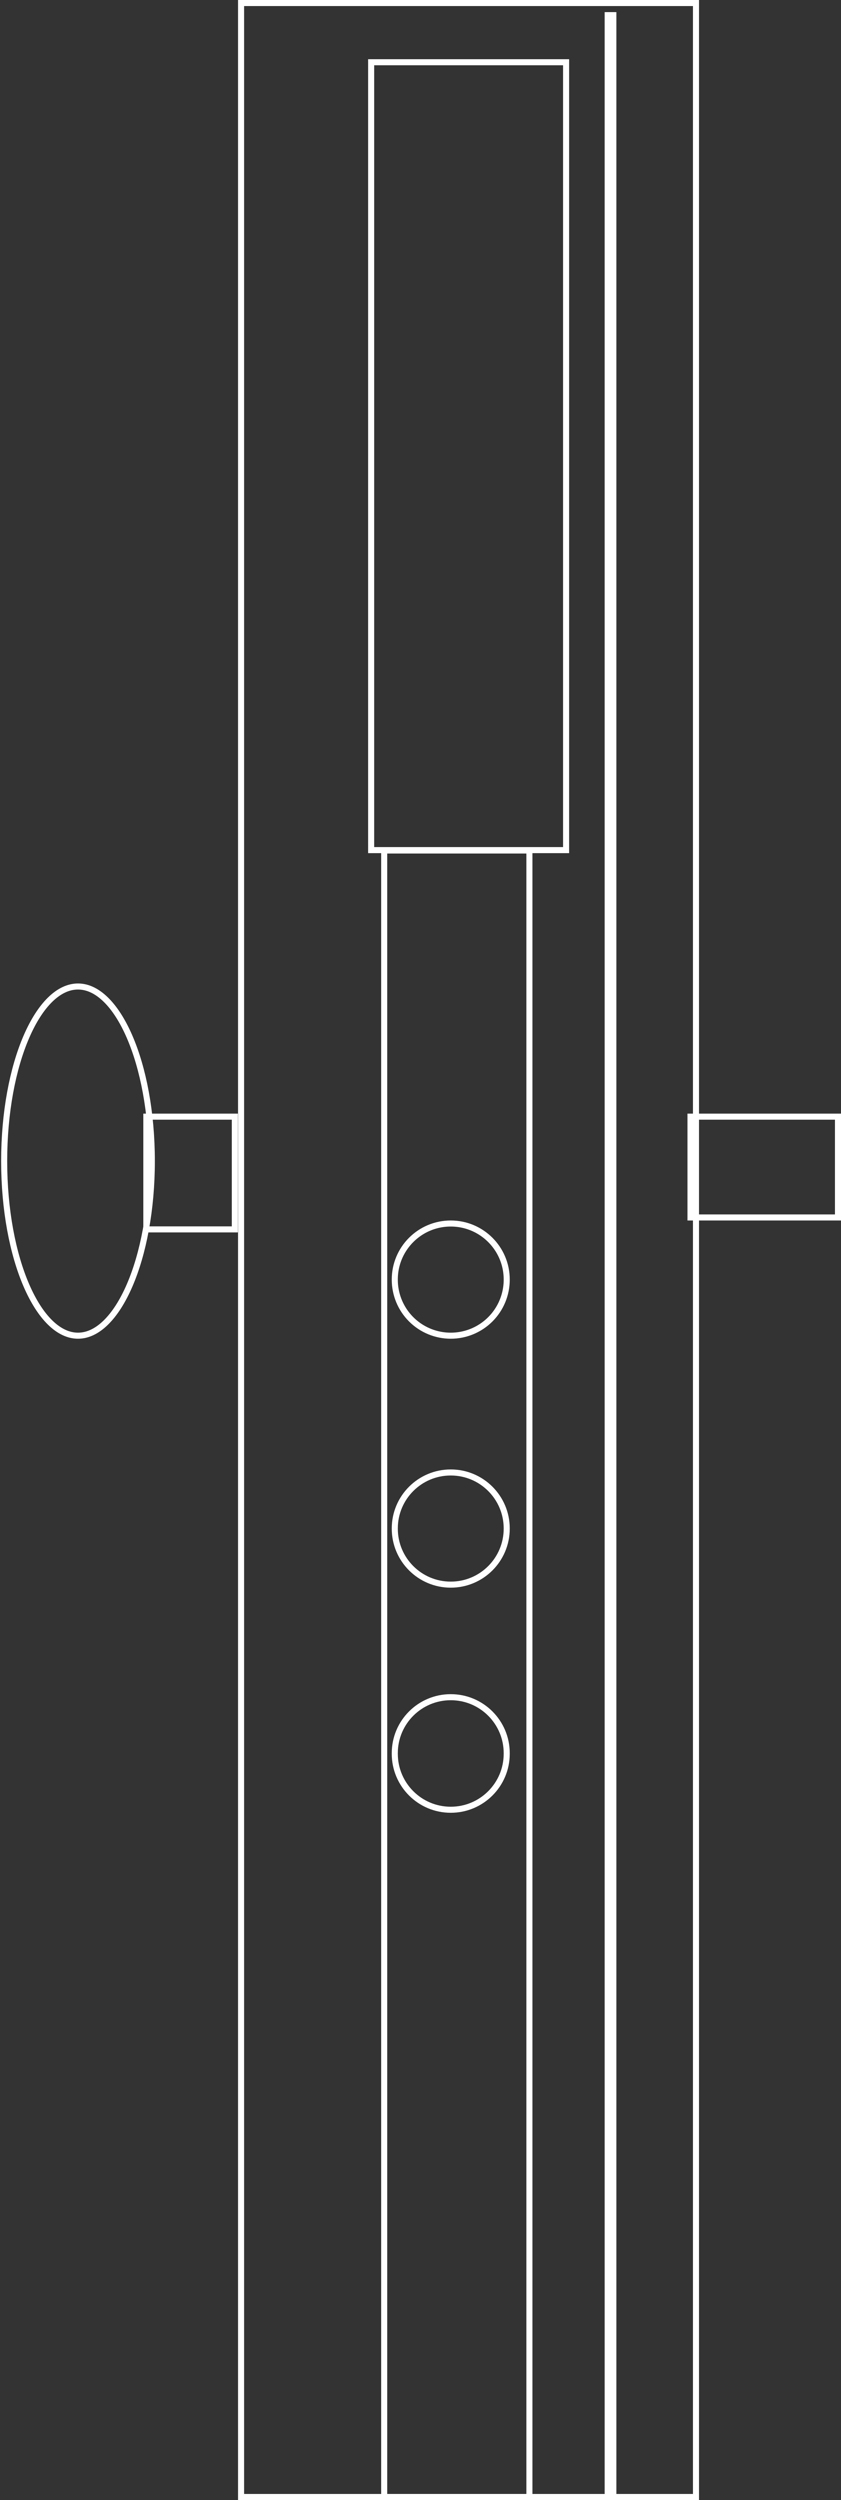 <svg xmlns="http://www.w3.org/2000/svg" width="139" height="413"><rect width="100%" height="100%" fill="#333333" stroke="none"/><defs><clipPath id="a"><path fill="#fff" d="M23.688 183.969h15.624v19.625H23.688z"/></clipPath><clipPath id="b"><path fill="#fff" d="M113.625 183.969H139v17.655h-25.375z"/></clipPath><clipPath id="c"><path fill="#fff" d="M63 140h25v273H63z"/></clipPath><clipPath id="d"><path fill="#fff" d="M99.937 2h1.938v411h-1.938z"/></clipPath><clipPath id="e"><path fill="#fff" d="M12.89 162.469c7.016 0 12.704 13.137 12.704 29.343 0 16.207-5.688 29.344-12.703 29.344-7.016 0-12.703-13.137-12.703-29.344 0-16.206 5.687-29.343 12.703-29.343z"/></clipPath><clipPath id="f"><path fill="#fff" d="M60.844 9.781h33.219v131.156h-33.22z"/></clipPath><clipPath id="g"><path fill="#fff" d="M74.497 279.875h.006c5.383 0 9.747 4.364 9.747 9.747v.1c0 5.383-4.364 9.747-9.747 9.747h-.006c-5.383 0-9.747-4.364-9.747-9.746v-.101c0-5.383 4.364-9.747 9.747-9.747z"/></clipPath><clipPath id="h"><path fill="#fff" d="M74.497 242.75h.006c5.383 0 9.747 4.364 9.747 9.747v.037c0 5.383-4.364 9.747-9.747 9.747h-.006c-5.383 0-9.747-4.364-9.747-9.747v-.037c0-5.383 4.364-9.747 9.747-9.747z"/></clipPath><clipPath id="i"><path fill="#fff" d="M74.497 201.624h.006c5.383 0 9.747 4.365 9.747 9.747v.038a9.747 9.747 0 01-9.747 9.747h-.006a9.747 9.747 0 01-9.747-9.747v-.038c0-5.382 4.364-9.747 9.747-9.747z"/></clipPath><clipPath id="j"><path fill="#fff" d="M39.344 0h76.187v413H39.344z"/></clipPath></defs><path fill="none" stroke="#fff" stroke-miterlimit="20" stroke-width="2" d="M23.688 183.969v0h15.624v19.625H23.688v0z" clip-path="url(&quot;#a&quot;)"/><path fill="none" stroke="#fff" stroke-miterlimit="20" stroke-width="2" d="M113.625 183.969v0H139v17.655h-25.375v0z" clip-path="url(&quot;#b&quot;)"/><path fill="none" stroke="#fff" stroke-miterlimit="20" stroke-width="2" d="M63 140v0h25v273H63v0z" clip-path="url(&quot;#c&quot;)"/><path fill="none" stroke="#fff" stroke-miterlimit="20" stroke-width="2" d="M99.937 2v0h1.938v411h-1.938v0z" clip-path="url(&quot;#d&quot;)"/><path fill="none" stroke="#fff" stroke-miterlimit="20" stroke-width="2" d="M12.89 162.469c7.016 0 12.704 13.137 12.704 29.343 0 16.207-5.688 29.344-12.703 29.344-7.016 0-12.703-13.137-12.703-29.344 0-16.206 5.687-29.343 12.703-29.343z" clip-path="url(&quot;#e&quot;)"/><path fill="none" stroke="#fff" stroke-miterlimit="20" stroke-width="2" d="M60.844 9.781v0h33.219v131.156h-33.22v0z" clip-path="url(&quot;#f&quot;)"/><path fill="none" stroke="#fff" stroke-miterlimit="20" stroke-width="2" d="M74.497 279.875h.006c5.383 0 9.747 4.364 9.747 9.747v.1c0 5.383-4.364 9.747-9.747 9.747h-.006c-5.383 0-9.747-4.364-9.747-9.746v-.101c0-5.383 4.364-9.747 9.747-9.747z" clip-path="url(&quot;#g&quot;)"/><path fill="none" stroke="#fff" stroke-miterlimit="20" stroke-width="2" d="M74.497 242.75h.006c5.383 0 9.747 4.364 9.747 9.747v.037c0 5.383-4.364 9.747-9.747 9.747h-.006c-5.383 0-9.747-4.364-9.747-9.747v-.037c0-5.383 4.364-9.747 9.747-9.747z" clip-path="url(&quot;#h&quot;)"/><path fill="none" stroke="#fff" stroke-miterlimit="20" stroke-width="2" d="M74.497 201.624h.006c5.383 0 9.747 4.365 9.747 9.747v.038a9.747 9.747 0 01-9.747 9.747h-.006a9.747 9.747 0 01-9.747-9.747v-.038c0-5.382 4.364-9.747 9.747-9.747z" clip-path="url(&quot;#i&quot;)"/><path fill="none" stroke="#fff" stroke-miterlimit="20" stroke-width="2" d="M39.344 0v0h76.187v413H39.344v0z" clip-path="url(&quot;#j&quot;)"/></svg>